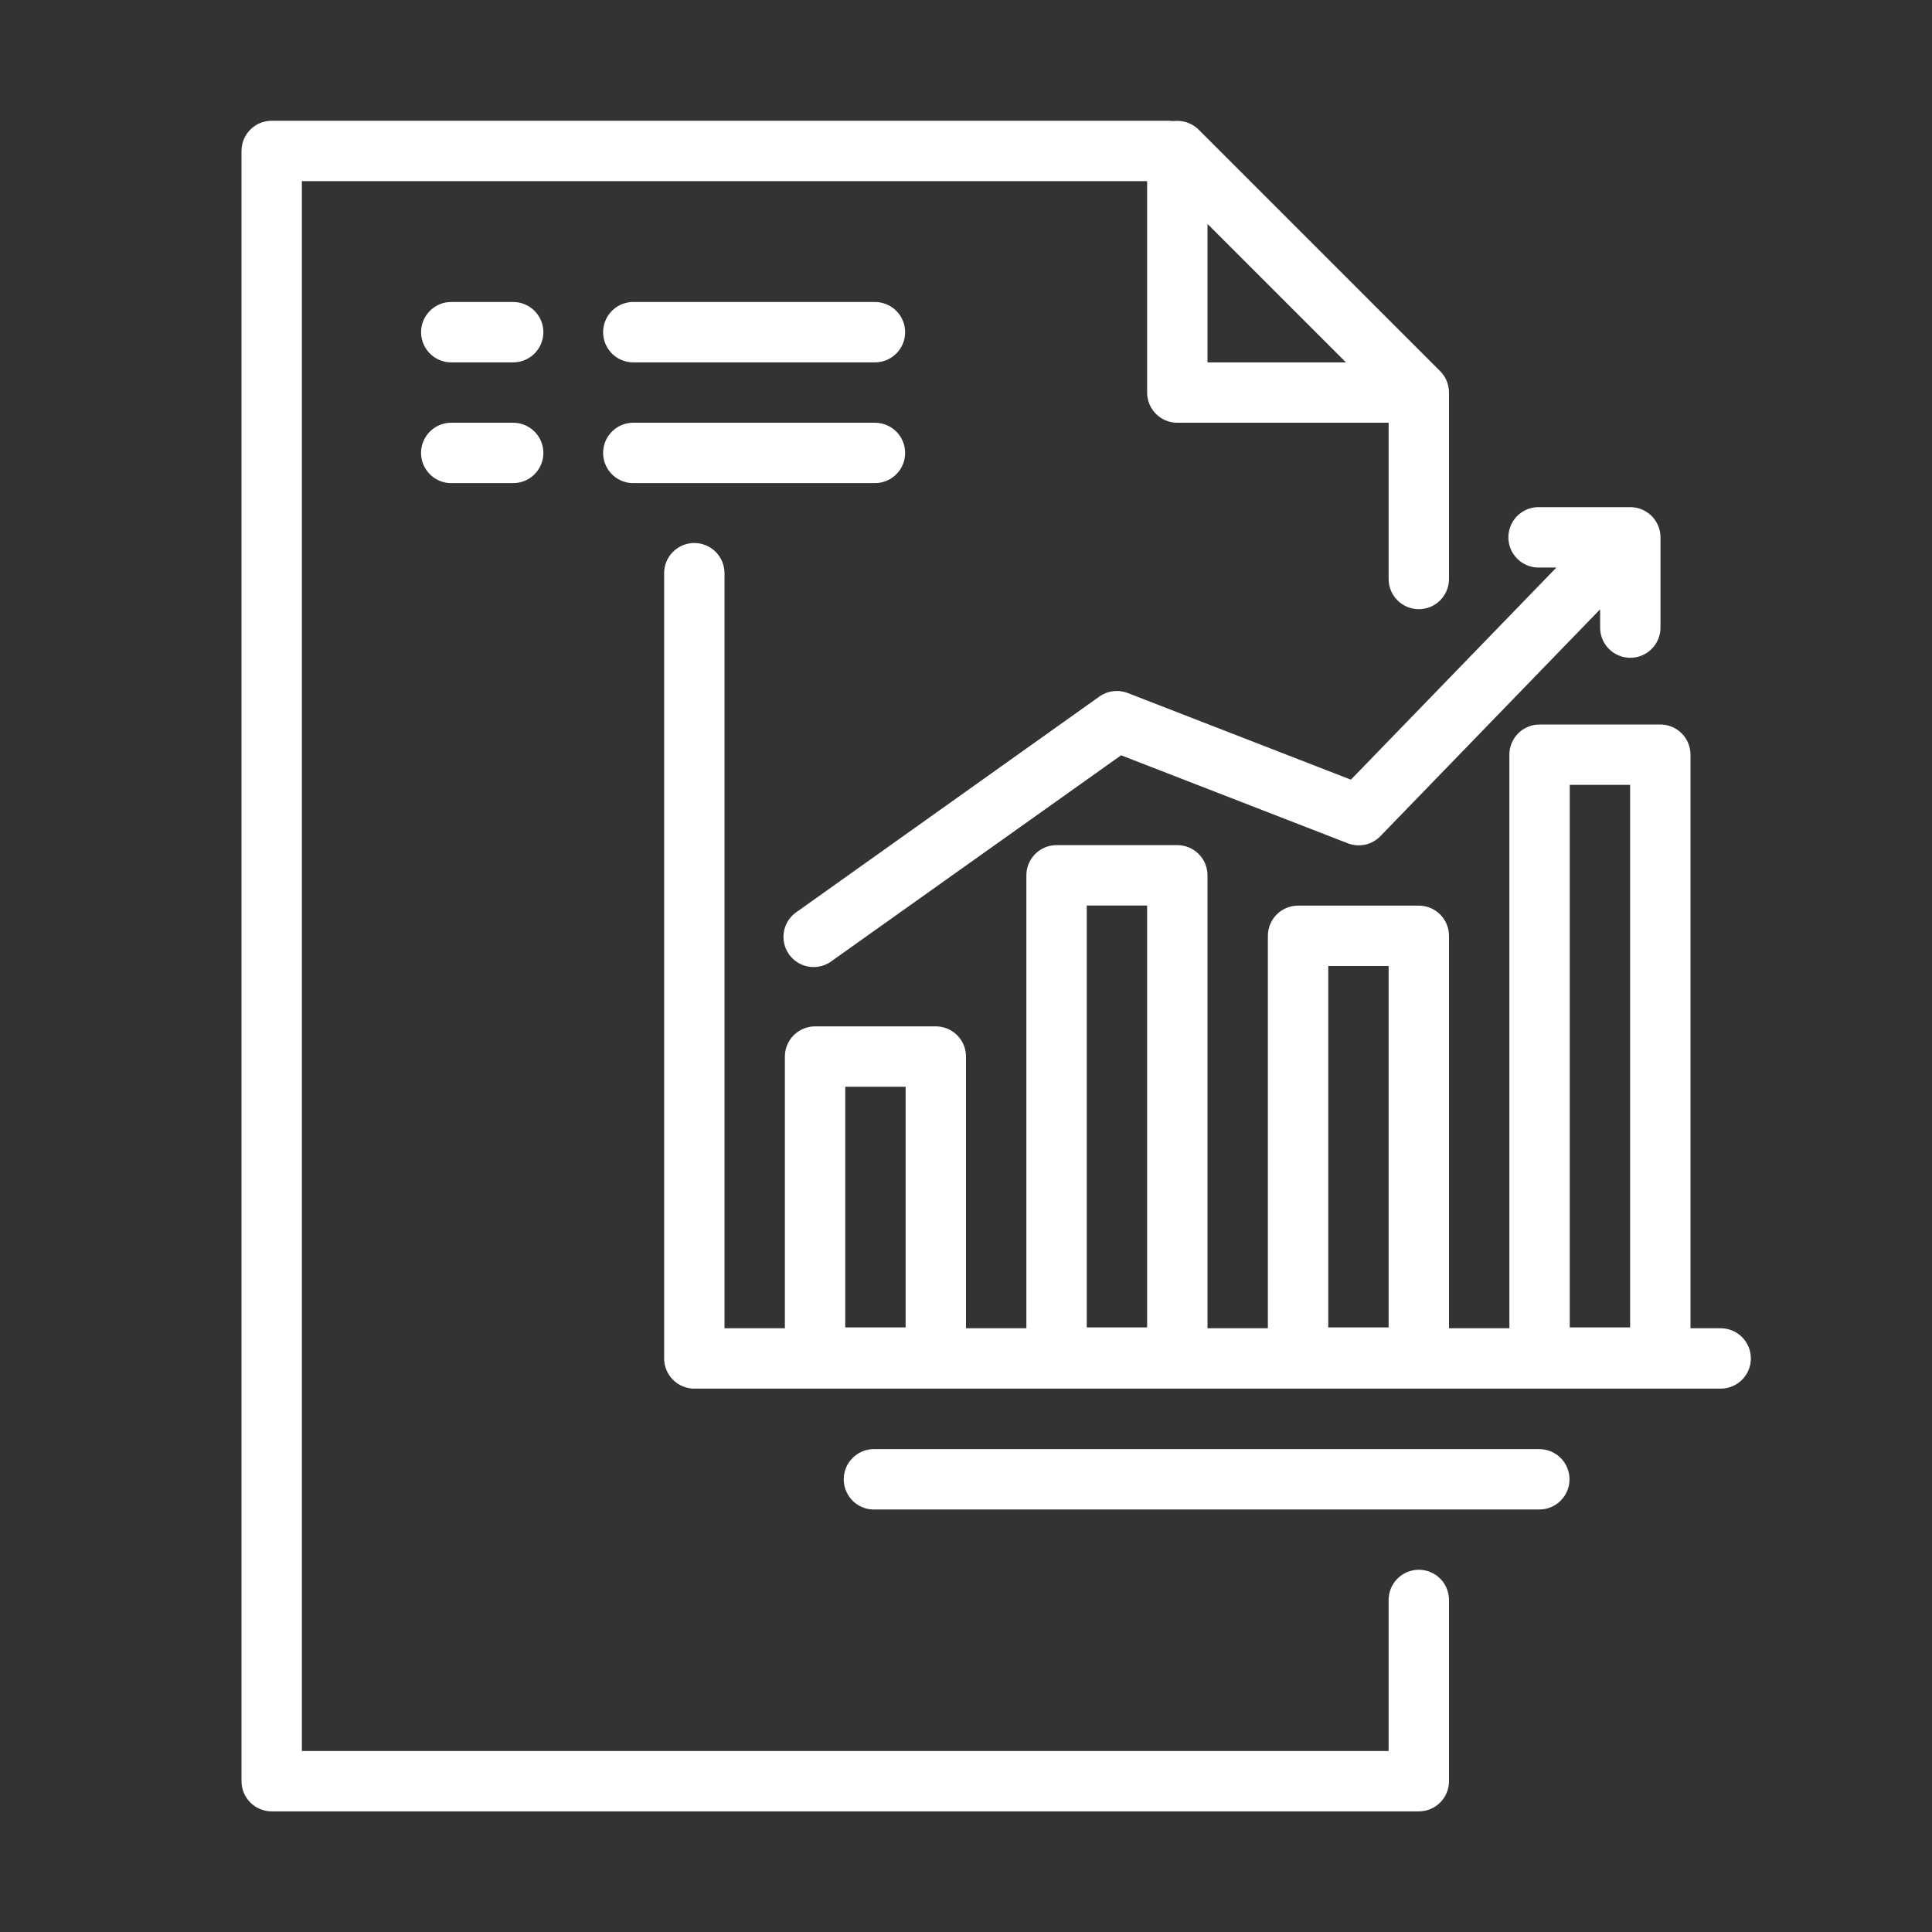 <svg width="256" height="256" viewBox="0 0 256 256" fill="none" xmlns="http://www.w3.org/2000/svg">
<rect x="0" y="0" width="256" height="256" fill="#333333" stroke="none"/>
<g clip-path="url(#clip0_681_23)">
<path d="M36 16C34.939 16 33.922 16.422 33.172 17.172C32.421 17.922 32 18.939 32 20V236.016C32 237.077 32.421 238.095 33.172 238.845C33.922 239.595 34.939 240.016 36 240.016H188C189.061 240.016 190.078 239.595 190.828 238.845C191.579 238.095 192 237.077 192 236.016V212C192 210.939 191.579 209.922 190.828 209.172C190.078 208.422 189.061 208 188 208C186.939 208 185.922 208.422 185.172 209.172C184.421 209.922 184 210.939 184 212V232.016H40V24H152V52.016C152 53.077 152.421 54.095 153.172 54.845C153.922 55.595 154.939 56.016 156 56.016H184V76.72C184 77.781 184.421 78.799 185.172 79.549C185.922 80.299 186.939 80.72 188 80.72C189.061 80.72 190.078 80.299 190.828 79.549C191.579 78.799 192 77.781 192 76.72V52.272C192.002 52.208 192.002 52.144 192 52.08C192.009 51.544 191.911 51.011 191.71 50.514C191.51 50.016 191.211 49.564 190.832 49.184L158.832 17.184C158.452 16.805 158 16.507 157.503 16.306C157.005 16.105 156.472 16.007 155.936 16.016C155.765 16.016 155.594 16.027 155.424 16.048C155.202 16.014 154.977 15.997 154.752 16H36ZM160 29.672L178.344 48.016H160V29.672ZM59.6 40.016C58.539 40.069 57.543 40.542 56.83 41.329C56.117 42.117 55.747 43.156 55.8 44.216C55.853 45.277 56.325 46.273 57.113 46.986C57.901 47.699 58.939 48.069 60 48.016H68C69.061 48.016 70.078 47.595 70.828 46.845C71.579 46.095 72 45.077 72 44.016C72 42.956 71.579 41.938 70.828 41.188C70.078 40.438 69.061 40.016 68 40.016H60C59.867 40.01 59.733 40.01 59.6 40.016ZM83.72 40.016C83.195 40.043 82.68 40.172 82.204 40.397C81.729 40.623 81.303 40.939 80.95 41.329C80.597 41.719 80.325 42.175 80.148 42.67C79.971 43.166 79.894 43.691 79.92 44.216C79.946 44.742 80.076 45.257 80.301 45.732C80.526 46.207 80.843 46.633 81.233 46.986C81.623 47.339 82.079 47.612 82.574 47.788C83.069 47.965 83.595 48.043 84.12 48.016H115.936C116.997 48.016 118.014 47.595 118.764 46.845C119.515 46.095 119.936 45.077 119.936 44.016C119.936 42.956 119.515 41.938 118.764 41.188C118.014 40.438 116.997 40.016 115.936 40.016H84.128C83.992 40.009 83.856 40.009 83.72 40.016ZM59.592 56.016C58.531 56.07 57.535 56.544 56.823 57.332C56.111 58.121 55.742 59.16 55.796 60.22C55.85 61.281 56.323 62.277 57.112 62.989C57.9 63.701 58.939 64.07 60 64.016H68C69.061 64.016 70.078 63.595 70.828 62.845C71.579 62.095 72 61.077 72 60.016C72 58.956 71.579 57.938 70.828 57.188C70.078 56.438 69.061 56.016 68 56.016H60C59.867 56.01 59.725 56.01 59.592 56.016ZM83.72 56.016C83.195 56.043 82.68 56.172 82.204 56.397C81.729 56.623 81.303 56.939 80.95 57.329C80.237 58.117 79.867 59.156 79.92 60.216C79.973 61.277 80.445 62.273 81.233 62.986C82.021 63.699 83.059 64.069 84.12 64.016H115.936C116.997 64.016 118.014 63.595 118.764 62.845C119.515 62.095 119.936 61.077 119.936 60.016C119.936 58.956 119.515 57.938 118.764 57.188C118.014 56.438 116.997 56.016 115.936 56.016H84.128C83.992 56.009 83.856 56.009 83.72 56.016ZM203.672 67.2C202.611 67.253 201.615 67.726 200.902 68.513C200.19 69.301 199.819 70.34 199.872 71.4C199.925 72.461 200.397 73.457 201.185 74.17C201.973 74.883 203.011 75.253 204.072 75.2H206.232L179 103.312L149.44 91.832C148.823 91.591 148.155 91.508 147.497 91.589C146.84 91.67 146.212 91.913 145.672 92.296L105.688 120.752C105.226 121.042 104.829 121.422 104.52 121.87C104.21 122.319 103.996 122.826 103.889 123.36C103.783 123.894 103.787 124.444 103.9 124.977C104.014 125.51 104.235 126.013 104.551 126.458C104.866 126.902 105.269 127.277 105.734 127.56C106.2 127.843 106.718 128.028 107.257 128.103C107.797 128.179 108.346 128.143 108.871 127.999C109.397 127.855 109.887 127.605 110.312 127.264L148.552 100.08L178.576 111.736C179.309 112.024 180.111 112.088 180.881 111.922C181.651 111.755 182.355 111.365 182.904 110.8L212.024 80.736V83.16C212.024 84.221 212.445 85.239 213.196 85.989C213.946 86.739 214.963 87.16 216.024 87.16C217.085 87.16 218.102 86.739 218.852 85.989C219.603 85.239 220.024 84.221 220.024 83.16V71.2C220.024 70.139 219.603 69.122 218.852 68.372C218.102 67.622 217.085 67.2 216.024 67.2H204.08C203.944 67.193 203.808 67.193 203.672 67.2ZM91.936 71.952C90.878 71.969 89.87 72.405 89.132 73.163C88.394 73.922 87.987 74.942 88 76V180C88 181.061 88.421 182.079 89.172 182.829C89.922 183.579 90.939 184 92 184H228C229.061 184 230.078 183.579 230.828 182.829C231.579 182.079 232 181.061 232 180C232 178.939 231.579 177.922 230.828 177.172C230.078 176.422 229.061 176 228 176H224V100C224 98.939 223.579 97.922 222.828 97.172C222.078 96.422 221.061 96 220 96H204C202.939 96 201.922 96.422 201.172 97.172C200.421 97.922 200 98.939 200 100V176H192V124C192 122.939 191.579 121.922 190.828 121.172C190.078 120.422 189.061 120 188 120H172C170.939 120 169.922 120.422 169.172 121.172C168.421 121.922 168 122.939 168 124V176H160V115.984C160 114.923 159.579 113.906 158.828 113.156C158.078 112.406 157.061 111.984 156 111.984H140C138.939 111.984 137.922 112.406 137.172 113.156C136.421 113.906 136 114.923 136 115.984V176H128V140C128 138.939 127.579 137.922 126.828 137.172C126.078 136.422 125.061 136 124 136H108C106.939 136 105.922 136.422 105.172 137.172C104.421 137.922 104 138.939 104 140V176H96V76C96.007 75.466 95.906 74.935 95.704 74.44C95.501 73.945 95.202 73.495 94.823 73.118C94.444 72.74 93.993 72.443 93.498 72.243C93.002 72.043 92.471 71.944 91.936 71.952ZM208 104H216V175.888H208V104ZM144 119.984H152V175.888H144V119.984ZM176 128H184V175.888H176V128ZM112 144H120V175.888H112V144ZM115.608 192.016C114.547 192.068 113.55 192.54 112.837 193.327C112.124 194.113 111.752 195.151 111.804 196.212C111.856 197.273 112.327 198.27 113.114 198.983C113.901 199.697 114.939 200.068 116 200.016H203.968C205.029 200.016 206.046 199.595 206.796 198.845C207.547 198.095 207.968 197.077 207.968 196.016C207.968 194.955 207.547 193.938 206.796 193.188C206.046 192.438 205.029 192.016 203.968 192.016H116C115.869 192.01 115.739 192.01 115.608 192.016Z" fill="white"/>
</g>
<defs>
<clipPath id="clip0_681_23">
<rect width="256" height="256" fill="white"/>
</clipPath>
</defs>
</svg>
